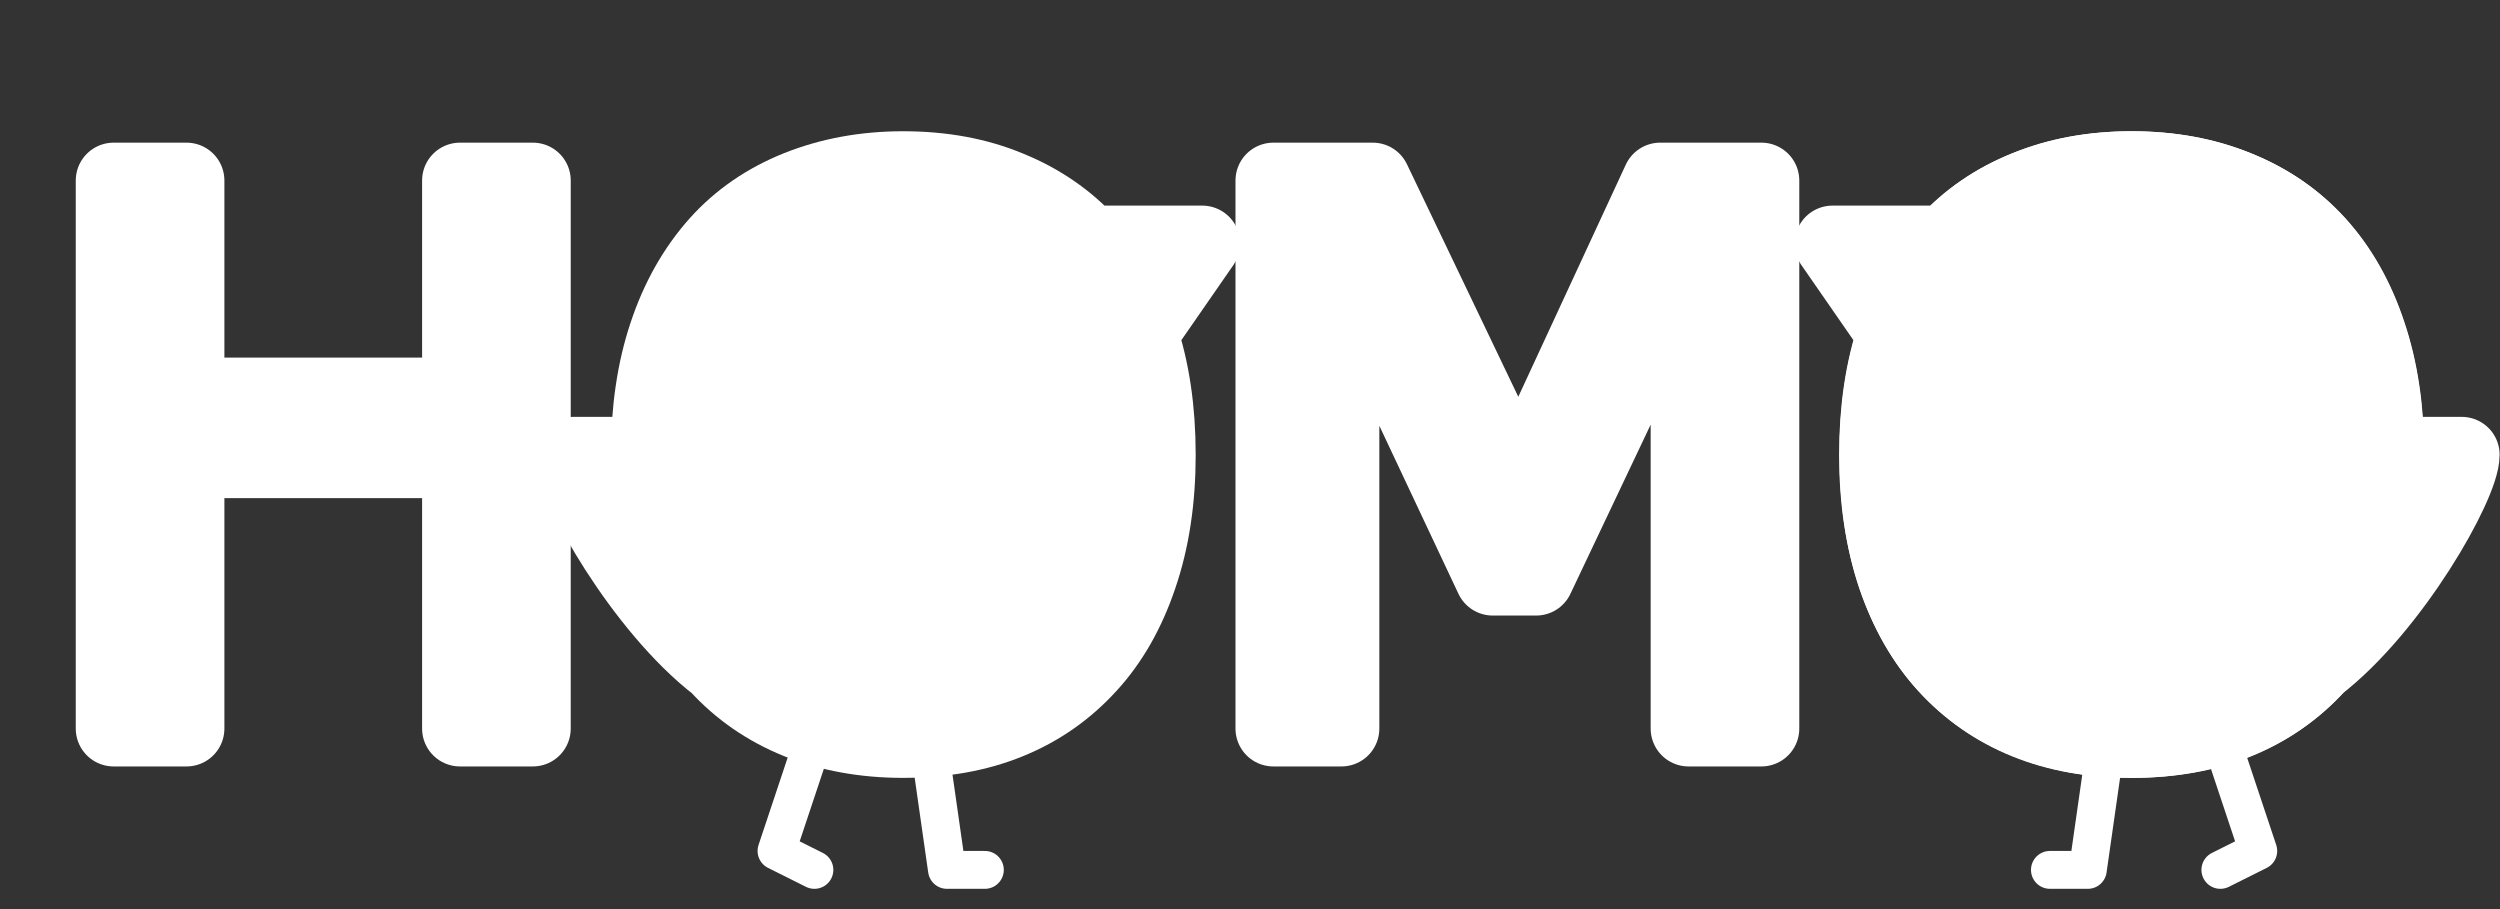 <?xml version="1.0" encoding="UTF-8" standalone="no"?>
<!-- Created with Inkscape (http://www.inkscape.org/) -->

<svg
   width="132"
   height="48"
   viewBox="0 0 132 48"
   version="1.1"
   id="svg1"
   inkscape:export-filename="logoDuo.svg"
   inkscape:export-xdpi="96"
   inkscape:export-ydpi="96"
   inkscape:version="1.3.2 (091e20e, 2023-11-25, custom)"
   sodipodi:docname="logoDuo.svg"
   xmlns:inkscape="http://www.inkscape.org/namespaces/inkscape"
   xmlns:sodipodi="http://sodipodi.sourceforge.net/DTD/sodipodi-0.dtd"
   xmlns="http://www.w3.org/2000/svg"
   xmlns:svg="http://www.w3.org/2000/svg">
  <rect x="0" y="0" width="132" height="48" fill="#333333" stroke="none"/>
  <sodipodi:namedview
     id="namedview1"
     pagecolor="#505050"
     bordercolor="#eeeeee"
     borderopacity="1"
     inkscape:showpageshadow="0"
     inkscape:pageopacity="0"
     inkscape:pagecheckerboard="0"
     inkscape:deskcolor="#505050"
     inkscape:document-units="px"
     showguides="true"
     inkscape:zoom="5.6568543"
     inkscape:cx="60.98796"
     inkscape:cy="27.488776"
     inkscape:window-width="1920"
     inkscape:window-height="986"
     inkscape:window-x="-11"
     inkscape:window-y="-11"
     inkscape:window-maximized="1"
     inkscape:current-layer="layer1">
    <sodipodi:guide
       position="116.111,78.357"
       orientation="0,-1"
       id="guide1"
       inkscape:locked="false" />
  </sodipodi:namedview>
  <defs
     id="defs1">
    <inkscape:path-effect
       effect="fillet_chamfer"
       id="path-effect12"
       is_visible="true"
       lpeversion="1"
       nodesatellites_param="F,0,0,1,0,0,0,1 @ F,0,0,1,0,0,0,1 @ F,0,0,1,0,0,0,1 @ F,0,0,1,0,0,0,1 @ F,0,0,1,0,0,0,1 | F,0,0,1,0,0,0,1 @ F,0,0,1,0,2.11,0,1 @ F,0,0,1,0,0,0,1"
       radius="0"
       unit="px"
       method="auto"
       mode="F"
       chamfer_steps="1"
       flexible="false"
       use_knot_distance="true"
       apply_no_radius="true"
       apply_with_radius="true"
       only_selected="false"
       hide_knots="false" />
    <inkscape:path-effect
       effect="fillet_chamfer"
       id="path-effect15"
       is_visible="true"
       lpeversion="1"
       nodesatellites_param="F,0,0,1,0,0,0,1 @ F,0,0,1,0,0,0,1 @ F,0,0,1,0,0,0,1 @ F,0,0,1,0,0,0,1 @ F,0,0,1,0,0,0,1 | F,0,0,1,0,0,0,1 @ F,0,0,1,0,2.236,0,1 @ F,0,0,1,0,0,0,1"
       radius="0"
       unit="px"
       method="auto"
       mode="F"
       chamfer_steps="1"
       flexible="false"
       use_knot_distance="true"
       apply_no_radius="true"
       apply_with_radius="true"
       only_selected="false"
       hide_knots="false" />
    <inkscape:path-effect
       effect="fillet_chamfer"
       id="path-effect14-8"
       is_visible="true"
       lpeversion="1"
       nodesatellites_param="F,0,0,1,0,0,0,1 @ F,0,0,1,0,0,0,1 @ F,0,0,1,0,0,0,1 @ F,0,0,1,0,0,0,1 @ F,0,0,1,0,0,0,1 | F,0,0,1,0,0,0,1 @ F,0,0,1,0,2.11,0,1 @ F,0,0,1,0,0,0,1"
       radius="0"
       unit="px"
       method="auto"
       mode="F"
       chamfer_steps="1"
       flexible="false"
       use_knot_distance="true"
       apply_no_radius="true"
       apply_with_radius="true"
       only_selected="false"
       hide_knots="false" />
    <mask
       maskUnits="userSpaceOnUse"
       id="mask2">
      <g
         id="g3">
        <rect
           style="fill:#ffffff;fill-opacity:1;stroke:none;stroke-width:14.893;stroke-linecap:round;stroke-linejoin:round;stroke-dashoffset:32.128;paint-order:markers fill stroke"
           id="rect3"
           width="128"
           height="48"
           x="0"
           y="0" />
        <path
           style="mix-blend-mode:normal;fill:none;fill-opacity:1;stroke:#000000;stroke-width:6;stroke-linecap:round;stroke-linejoin:round;stroke-dasharray:none;stroke-dashoffset:32.128;stroke-opacity:1;paint-order:markers fill stroke"
           d="m 36,20.07 1,5 2,-2 2,2 2,-3 m 5,-11 a 4.472,4.472 0 0 1 4,0"
           id="path3"
           sodipodi:nodetypes="cccccccc"
           inkscape:original-d="m 36.000036,20.070422 1,5 2,-2 2,2 2,-3 m 5,-11 2,-1 2,1"
           inkscape:path-effect="#path-effect15" />
      </g>
    </mask>
    <mask
       maskUnits="userSpaceOnUse"
       id="mask5">
      <g
         id="g8">
        <rect
           style="display:inline;fill:#ffffff;fill-opacity:1;stroke:none;stroke-width:14.254;stroke-linecap:round;stroke-linejoin:round;stroke-dashoffset:32.128;paint-order:markers fill stroke"
           id="rect6"
           width="134"
           height="42"
           x="0"
           y="0" />
        <path
           style="color:#000000;-inkscape-font-specification:sans-serif;display:inline;mix-blend-mode:normal;fill:#000000;fill-opacity:1;stroke:#000000;stroke-width:8;stroke-linecap:round;stroke-linejoin:round;stroke-dasharray:none;stroke-dashoffset:32.128;stroke-opacity:1;paint-order:markers fill stroke"
           d="m 55.479,7.926 6,-8.5e-5 -3.299,4.761 c 0.635,1.879 0.952,4.01 0.952,6.394 0,2.384 -0.324,4.521 -0.972,6.413 -0.635,1.879 -1.529,3.446 -2.682,4.703 -1.192,1.309 -2.604,2.293 -4.236,2.954 -1.619,0.661 -3.472,0.991 -5.558,0.991 -2.034,0 -3.887,-0.337 -5.558,-1.011 -1.658,-0.674 -3.07,-1.652 -4.236,-2.934 -3.971,-3.062 -7.634,-9.565 -7.634,-11.116 h 4 c 0,-2.358 0.311,-4.47 0.933,-6.335 0.622,-1.879 1.529,-3.485 2.721,-4.819 1.14,-1.27 2.552,-2.241 4.236,-2.915 C 41.843,4.337 43.689,4 45.684,4 c 2.073,0 3.932,0.343 5.577,1.03 1.658,0.674 3.064,1.639 4.217,2.896 z"
           id="path7"
           sodipodi:nodetypes="cccscccscscccccscc"
           mask="none" />
        <path
           style="color:#000000;-inkscape-font-specification:sans-serif;display:inline;mix-blend-mode:normal;fill:#000000;fill-opacity:1;stroke:#000000;stroke-width:8;stroke-linecap:round;stroke-linejoin:round;stroke-dasharray:none;stroke-dashoffset:32.128;stroke-opacity:1;paint-order:markers fill stroke"
           d="m 100.758,7.926 -6,-8.5e-5 3.299,4.761 c -0.635,1.879 -0.952,4.01 -0.952,6.394 0,2.384 0.324,4.521 0.972,6.413 0.635,1.879 1.529,3.446 2.682,4.703 1.192,1.309 2.604,2.293 4.236,2.954 1.619,0.661 3.472,0.991 5.558,0.991 2.034,0 3.887,-0.337 5.558,-1.011 1.658,-0.674 3.07,-1.652 4.236,-2.934 3.971,-3.062 7.634,-9.565 7.634,-11.116 h -4 c 0,-2.358 -0.311,-4.47 -0.933,-6.335 -0.622,-1.879 -1.529,-3.485 -2.721,-4.819 -1.14,-1.27 -2.552,-2.241 -4.236,-2.915 C 114.394,4.337 112.547,4 110.552,4 c -2.073,0 -3.932,0.343 -5.577,1.03 -1.658,0.674 -3.064,1.639 -4.217,2.896 z"
           id="path8"
           sodipodi:nodetypes="cccscccscscccccscc"
           mask="none" />
      </g>
    </mask>
  </defs>
  <g
     inkscape:label="Layer 1"
     inkscape:groupmode="layer"
     id="layer1">
    <path
       style="color:#000000;-inkscape-font-specification:sans-serif;mix-blend-mode:normal;fill:#ffffff;stroke:#ffffff;stroke-width:4;stroke-linecap:round;stroke-linejoin:round;stroke-dasharray:none;stroke-dashoffset:32.128;stroke-opacity:1;paint-order:markers fill stroke"
       d="M 26.134,33.538 H 22.287 V 19.372 H 7.848 V 33.538 H 4 V 4.602 H 7.848 V 15.951 H 22.287 V 4.602 h 3.848 z m 64.868,0 H 87.155 V 8.606 L 79.109,25.571 H 76.816 L 68.829,8.606 V 33.538 H 65.234 V 4.602 h 5.247 L 78.196,20.713 85.658,4.602 H 91.002 Z M 120.347,7.926 c 1.179,1.296 2.079,2.883 2.701,4.761 0.635,1.879 0.952,4.01 0.952,6.394 0,2.384 -0.324,4.521 -0.972,6.413 -0.635,1.879 -1.529,3.446 -2.682,4.703 -1.192,1.309 -2.604,2.293 -4.236,2.954 -1.619,0.661 -3.472,0.991 -5.558,0.991 -2.034,0 -3.887,-0.337 -5.558,-1.011 -1.658,-0.674 -3.07,-1.652 -4.236,-2.934 -1.166,-1.283 -2.066,-2.857 -2.701,-4.722 -0.622,-1.866 -0.933,-3.997 -0.933,-6.394 0,-2.358 0.311,-4.47 0.933,-6.335 0.622,-1.879 1.529,-3.485 2.721,-4.819 1.14,-1.27 2.552,-2.241 4.236,-2.915 C 106.711,4.337 108.557,4 110.552,4 c 2.073,0 3.932,0.343 5.577,1.03 1.658,0.674 3.064,1.639 4.217,2.896 z m -0.35,11.155 c 0,-3.757 -0.842,-6.653 -2.526,-8.687 -1.684,-2.047 -3.984,-3.07 -6.899,-3.07 -2.941,0 -5.253,1.023 -6.938,3.07 -1.671,2.034 -2.507,4.93 -2.507,8.687 0,3.796 0.855,6.704 2.565,8.726 1.71,2.008 4.003,3.012 6.879,3.012 2.876,0 5.163,-1.004 6.86,-3.012 1.71,-2.021 2.565,-4.93 2.565,-8.726 z"
       id="path6"
       sodipodi:nodetypes="cccccccccccccccccccccccccccccscccscscscccsccscscscscs"
       mask="url(#mask5)"
       transform="translate(2,4.93)" />
    <g
       id="g9"
       style="display:inline"
       transform="translate(2,4.93)">
      <path
         style="color:#000000;-inkscape-font-specification:sans-serif;display:inline;mix-blend-mode:normal;fill:#ffffff;stroke:#ffffff;stroke-width:4;stroke-linecap:round;stroke-linejoin:round;stroke-dasharray:none;stroke-dashoffset:32.128;stroke-opacity:1;paint-order:markers fill stroke"
         d="m 55.479,7.926 6,-8.5e-5 -3.299,4.761 c 0.635,1.879 0.952,4.01 0.952,6.394 0,2.384 -0.324,4.521 -0.972,6.413 -0.635,1.879 -1.529,3.446 -2.682,4.703 -1.192,1.309 -2.604,2.293 -4.236,2.954 -1.619,0.661 -3.472,0.991 -5.558,0.991 -2.034,0 -3.887,-0.337 -5.558,-1.011 -1.658,-0.674 -3.07,-1.652 -4.236,-2.934 -3.971,-3.062 -7.634,-9.565 -7.634,-11.116 h 4 c 0,-2.358 0.311,-4.47 0.933,-6.335 0.622,-1.879 1.529,-3.485 2.721,-4.819 1.14,-1.27 2.552,-2.241 4.236,-2.915 C 41.843,4.337 43.689,4 45.684,4 c 2.073,0 3.932,0.343 5.577,1.03 1.658,0.674 3.064,1.639 4.217,2.896 z"
         id="path1-4"
         sodipodi:nodetypes="cccscccscscccccscc"
         mask="url(#mask2)" />
      <path
         style="display:inline;mix-blend-mode:normal;fill:none;fill-opacity:1;stroke:#ffffff;stroke-width:2;stroke-linecap:round;stroke-linejoin:round;stroke-dasharray:none;stroke-dashoffset:32.128;stroke-opacity:1;paint-order:markers fill stroke"
         d="m 36,69 1,5 2,-2 2,2 2,-3 m 5,-11 0.113,-0.057 a 4.219,4.219 0 0 1 3.774,0 L 52,60"
         id="path12-3"
         sodipodi:nodetypes="cccccccc"
         inkscape:path-effect="#path-effect14-8"
         inkscape:original-d="m 36,68.999987 1,5 2,-2 2,2 2,-3 m 5,-11 2,-1 2,1"
         transform="translate(3.66e-5,-48.93)" />
      <path
         d="m 47,34 1,7 h 2 m -9,0 -2,-1 2,-6"
         style="fill:none;fill-opacity:1;stroke:#ffffff;stroke-width:2;stroke-linecap:round;stroke-linejoin:round;stroke-dasharray:none;stroke-dashoffset:32.128;stroke-opacity:1;paint-order:markers fill stroke"
         id="path1-40-9"
         sodipodi:nodetypes="cccccc" />
    </g>
    <g
       id="g11"
       transform="matrix(-1,0,0,1,158.236,4.93)"
       style="display:inline">
      <path
         style="color:#000000;-inkscape-font-specification:sans-serif;display:inline;mix-blend-mode:normal;fill:#ffffff;stroke:#ffffff;stroke-width:4;stroke-linecap:round;stroke-linejoin:round;stroke-dasharray:none;stroke-dashoffset:32.128;stroke-opacity:1;paint-order:markers fill stroke"
         d="m 55.479,7.926 6,-8.5e-5 -3.299,4.761 c 0.635,1.879 0.952,4.01 0.952,6.394 0,2.384 -0.324,4.521 -0.972,6.413 -0.635,1.879 -1.529,3.446 -2.682,4.703 -1.192,1.309 -2.604,2.293 -4.236,2.954 -1.619,0.661 -3.472,0.991 -5.558,0.991 -2.034,0 -3.887,-0.337 -5.558,-1.011 -1.658,-0.674 -3.07,-1.652 -4.236,-2.934 -3.971,-3.062 -7.634,-9.565 -7.634,-11.116 h 4 c 0,-2.358 0.311,-4.47 0.933,-6.335 0.622,-1.879 1.529,-3.485 2.721,-4.819 1.14,-1.27 2.552,-2.241 4.236,-2.915 C 41.843,4.337 43.689,4 45.684,4 c 2.073,0 3.932,0.343 5.577,1.03 1.658,0.674 3.064,1.639 4.217,2.896 z"
         id="path9"
         sodipodi:nodetypes="cccscccscscccccscc"
         mask="url(#mask2)" />
      <path
         style="display:inline;mix-blend-mode:normal;fill:none;fill-opacity:1;stroke:#ffffff;stroke-width:2;stroke-linecap:round;stroke-linejoin:round;stroke-dasharray:none;stroke-dashoffset:32.128;stroke-opacity:1;paint-order:markers fill stroke"
         d="m 36,69 1,5 2,-2 2,2 2,-3 m 5,-11 0.113,-0.057 a 4.219,4.219 0 0 1 3.774,0 L 52,60"
         id="path10"
         sodipodi:nodetypes="cccccccc"
         inkscape:path-effect="#path-effect12"
         inkscape:original-d="m 36,68.999987 1,5 2,-2 2,2 2,-3 m 5,-11 2,-1 2,1"
         transform="translate(3.66e-5,-48.93)" />
      <path
         d="m 47,34 1,7 h 2 m -9,0 -2,-1 2,-6"
         style="fill:none;fill-opacity:1;stroke:#ffffff;stroke-width:2;stroke-linecap:round;stroke-linejoin:round;stroke-dasharray:none;stroke-dashoffset:32.128;stroke-opacity:1;paint-order:markers fill stroke"
         id="path11"
         sodipodi:nodetypes="cccccc" />
    </g>
  </g>
</svg>
